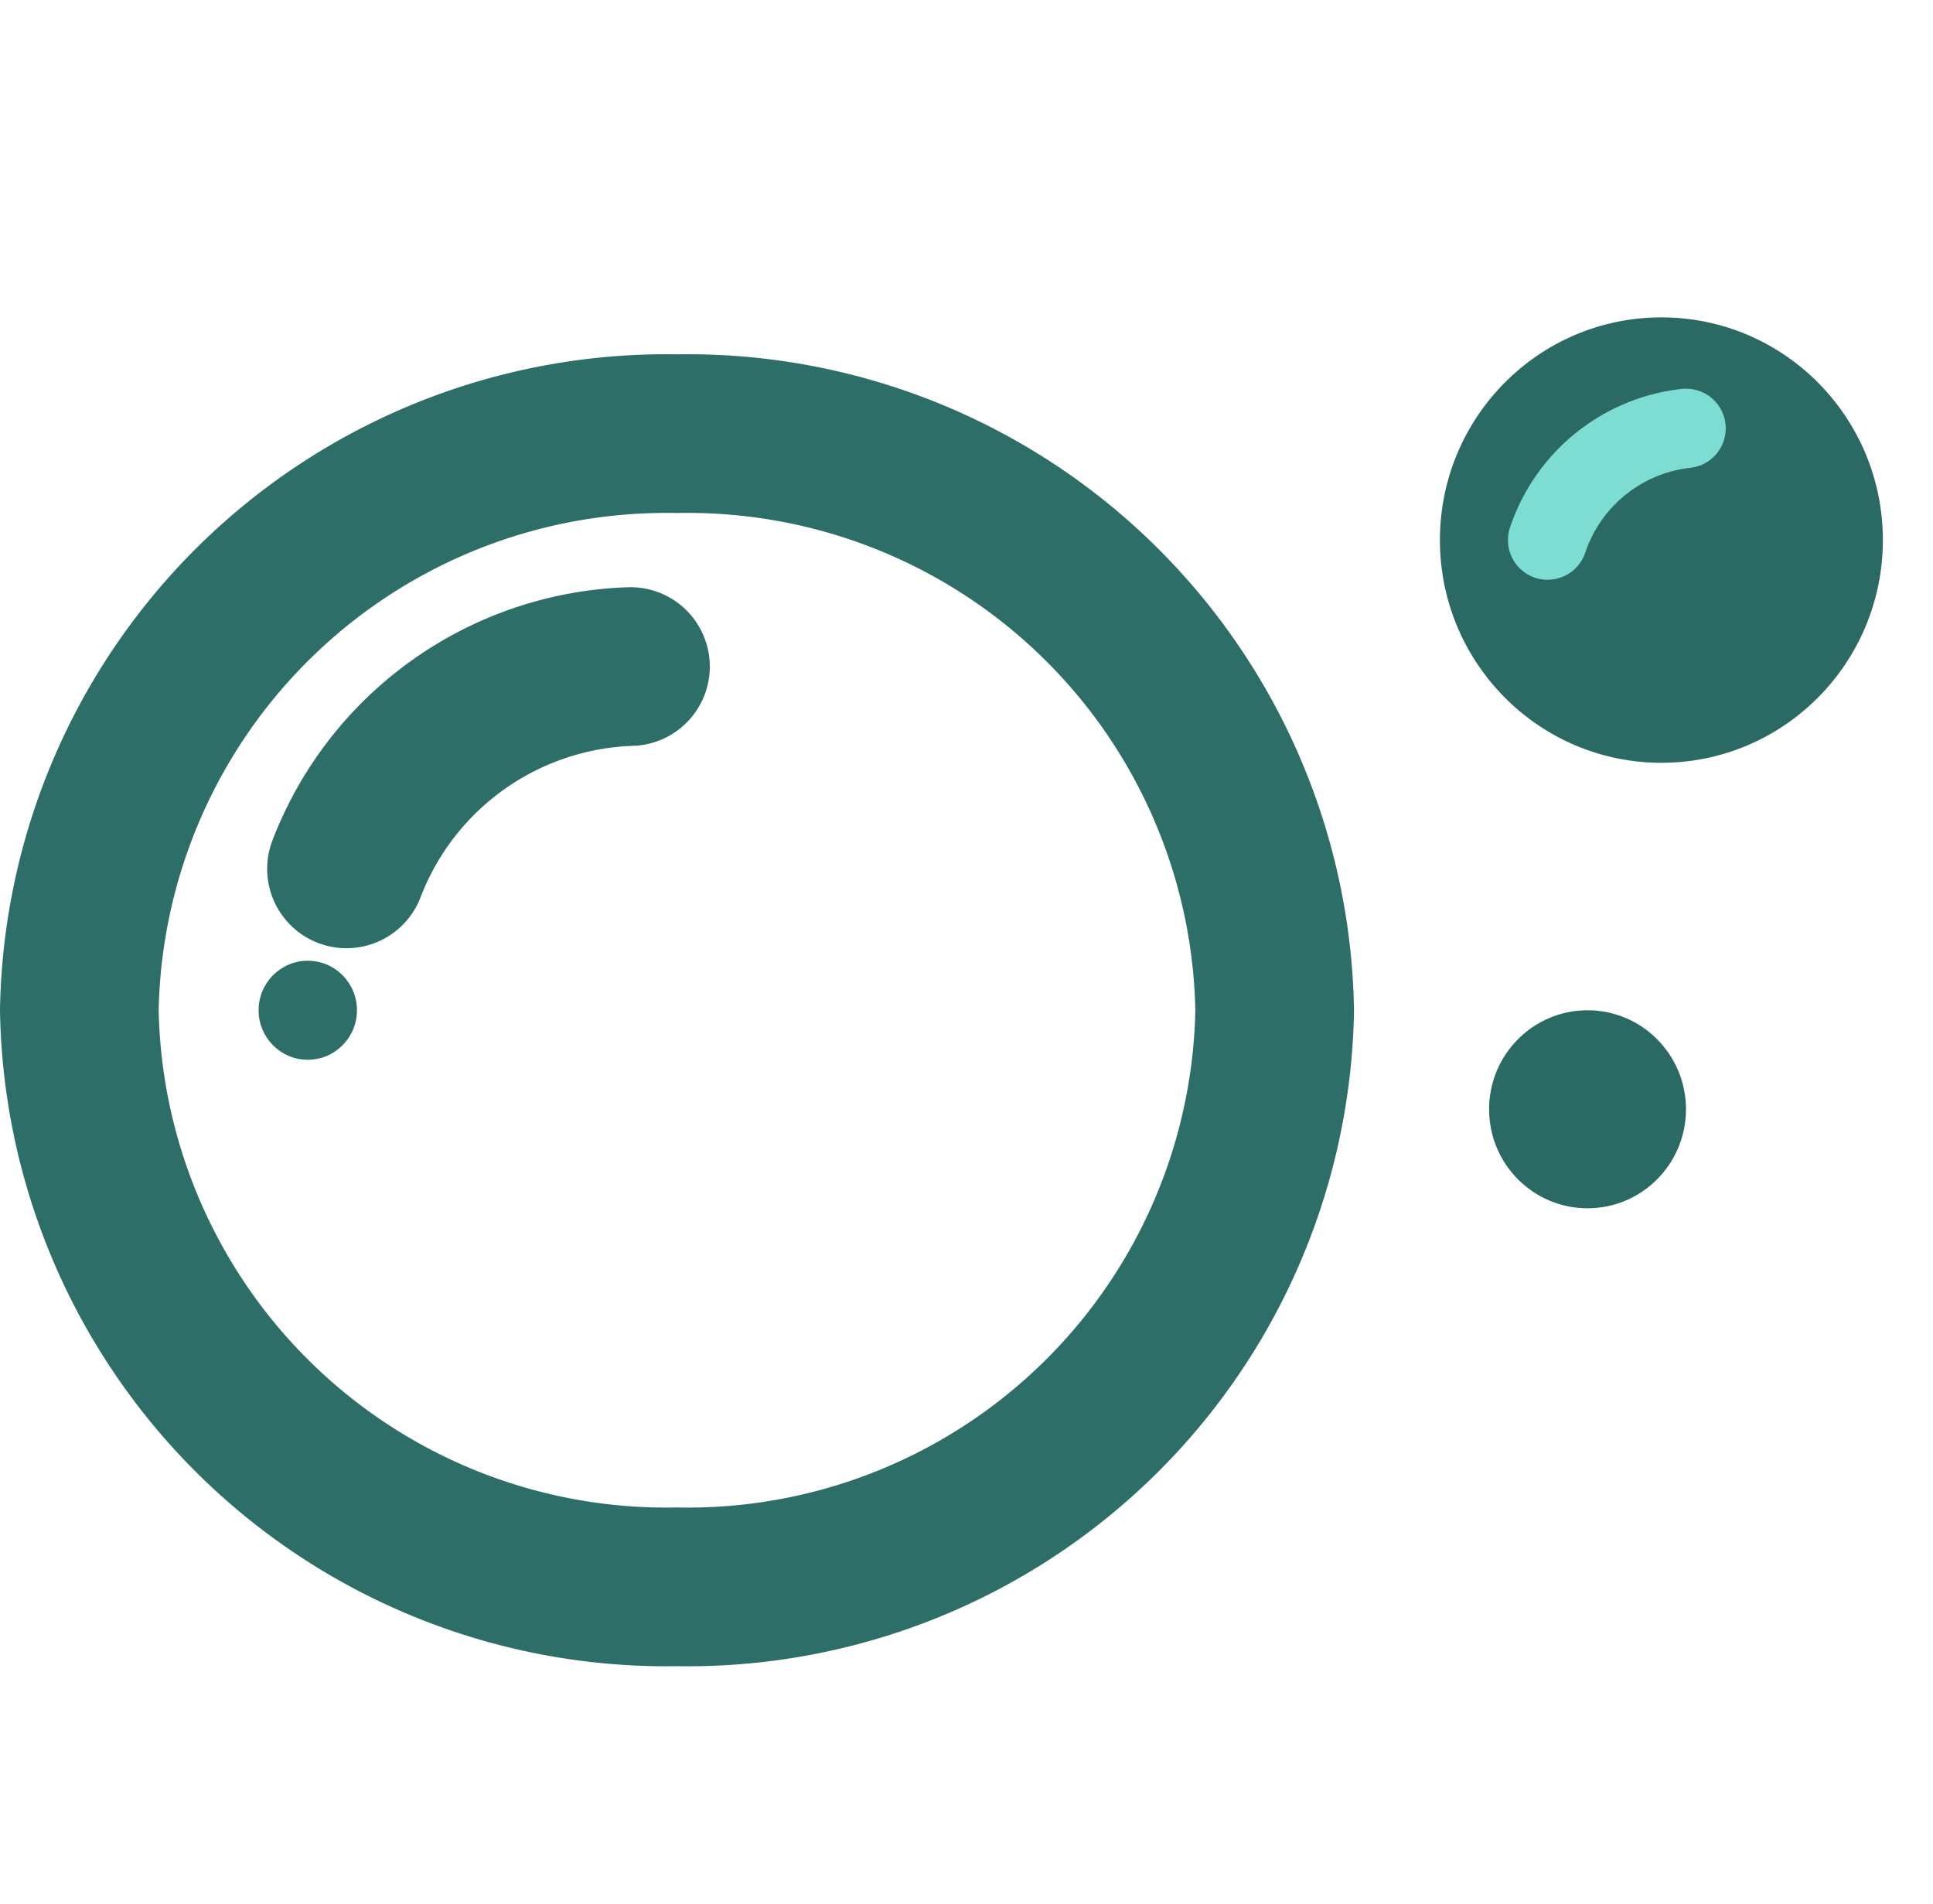 <svg xmlns="http://www.w3.org/2000/svg" width="24.368" height="24" viewBox="0 0 24.368 24">
  <g id="spo2" transform="translate(0.368)">
    <rect id="Rectangle_36" data-name="Rectangle 36" width="24" height="24" fill="#82dcd2" opacity="0"/>
    <path id="Path_85" data-name="Path 85" d="M18.069,15.008a7.4,7.4,0,0,1-7.535,7.267A7.4,7.4,0,0,1,3,15.008a7.4,7.4,0,0,1,7.535-7.267A7.4,7.4,0,0,1,18.069,15.008Z" transform="translate(-2.368 -2.275)" fill="none" stroke="#2e6e69" stroke-width="2"/>
    <ellipse id="Ellipse_9" data-name="Ellipse 9" cx="2.792" cy="2.807" rx="2.792" ry="2.807" transform="translate(17.784 4)" fill="#2b6a64"/>
    <ellipse id="Ellipse_10" data-name="Ellipse 10" cx="1.241" cy="1.248" rx="1.241" ry="1.248" transform="translate(18.404 12.733)" fill="#2b6a64"/>
    <path id="Path_86" data-name="Path 86" d="M26.288,7.016a2.081,2.081,0,0,0-1.745,1.408" transform="translate(-5.401 -1.617)" fill="#7eddd3" stroke="#7eddd3" stroke-linecap="round" stroke-width="1"/>
    <path id="Path_87" data-name="Path 87" d="M10.58,11.226A3.974,3.974,0,0,0,7,13.776" transform="translate(-3 -2.825)" fill="none" stroke="#2e6e69" stroke-linecap="round" stroke-width="2"/>
    <ellipse id="Ellipse_11" data-name="Ellipse 11" cx="0.62" cy="0.624" rx="0.62" ry="0.624" transform="translate(2.892 12.109)" fill="#2e6e69"/>
  </g>
</svg>
